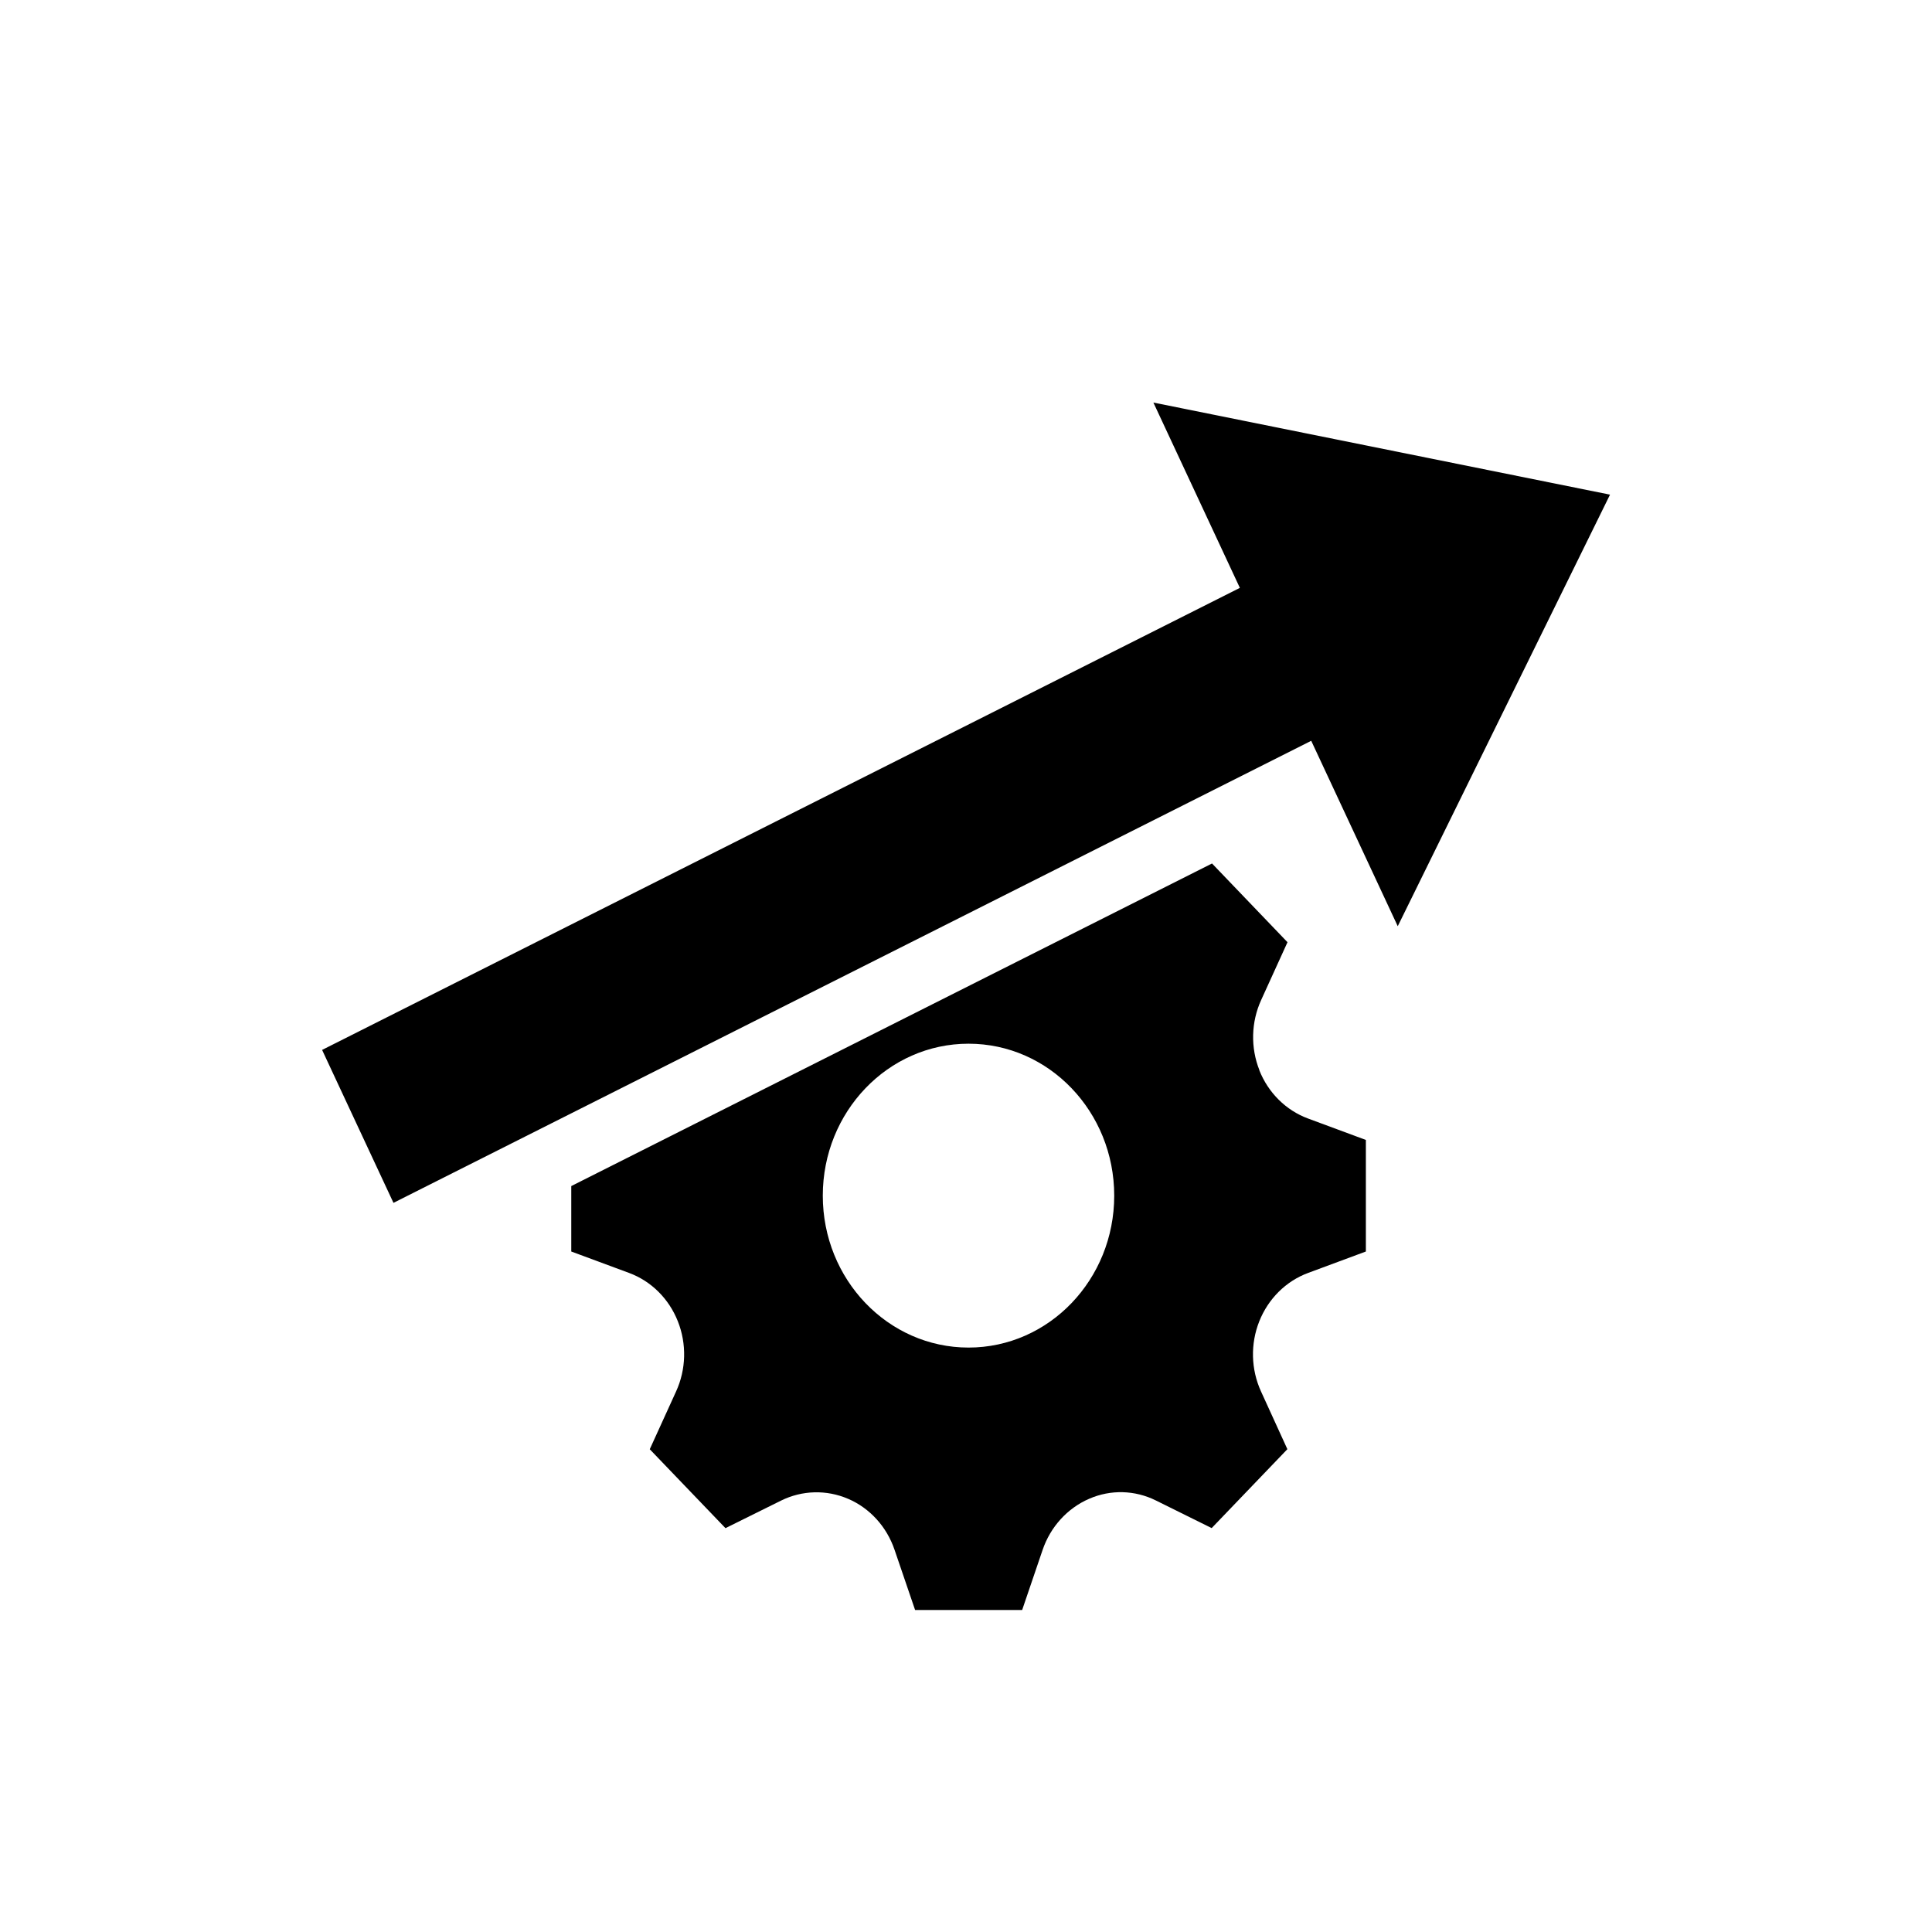 <!-- Generated by IcoMoon.io -->
<svg version="1.1" xmlns="http://www.w3.org/2000/svg" width="32" height="32" viewBox="0 0 32 32">
<title>max-efficiency</title>
<path d="M19.101 6.667l7.566 1.526-3.516 7.148-1.433-3.071-15.201 7.653-1.182-2.533 15.201-7.653-1.433-3.071zM20.859 17.724l-0.001 0.002c0.148 0.374 0.442 0.665 0.807 0.8l0.958 0.355v1.848l-0.957 0.355c-0.365 0.135-0.659 0.426-0.808 0.8s-0.139 0.796 0.028 1.162l0.437 0.957-1.254 1.307-0.923-0.457c-0.348-0.173-0.749-0.184-1.105-0.029-0.361 0.156-0.643 0.465-0.773 0.85l-0.338 0.993h-1.773l-0.341-0.999c-0.13-0.381-0.408-0.687-0.766-0.842-0.001 0-0.001 0-0.001 0-0.358-0.155-0.765-0.144-1.115 0.030l-0.918 0.455-1.254-1.307 0.436-0.957c0.167-0.365 0.178-0.788 0.029-1.163s-0.442-0.665-0.807-0.8l-0.958-0.355v-1.084l10.613-5.343 1.25 1.304-0.436 0.957c-0.167 0.365-0.178 0.788-0.029 1.163zM16.042 22.32c1.333 0 2.413-1.126 2.413-2.516s-1.080-2.517-2.413-2.517c-1.333 0-2.414 1.127-2.414 2.517s1.081 2.516 2.414 2.516z"></path>
</svg>
